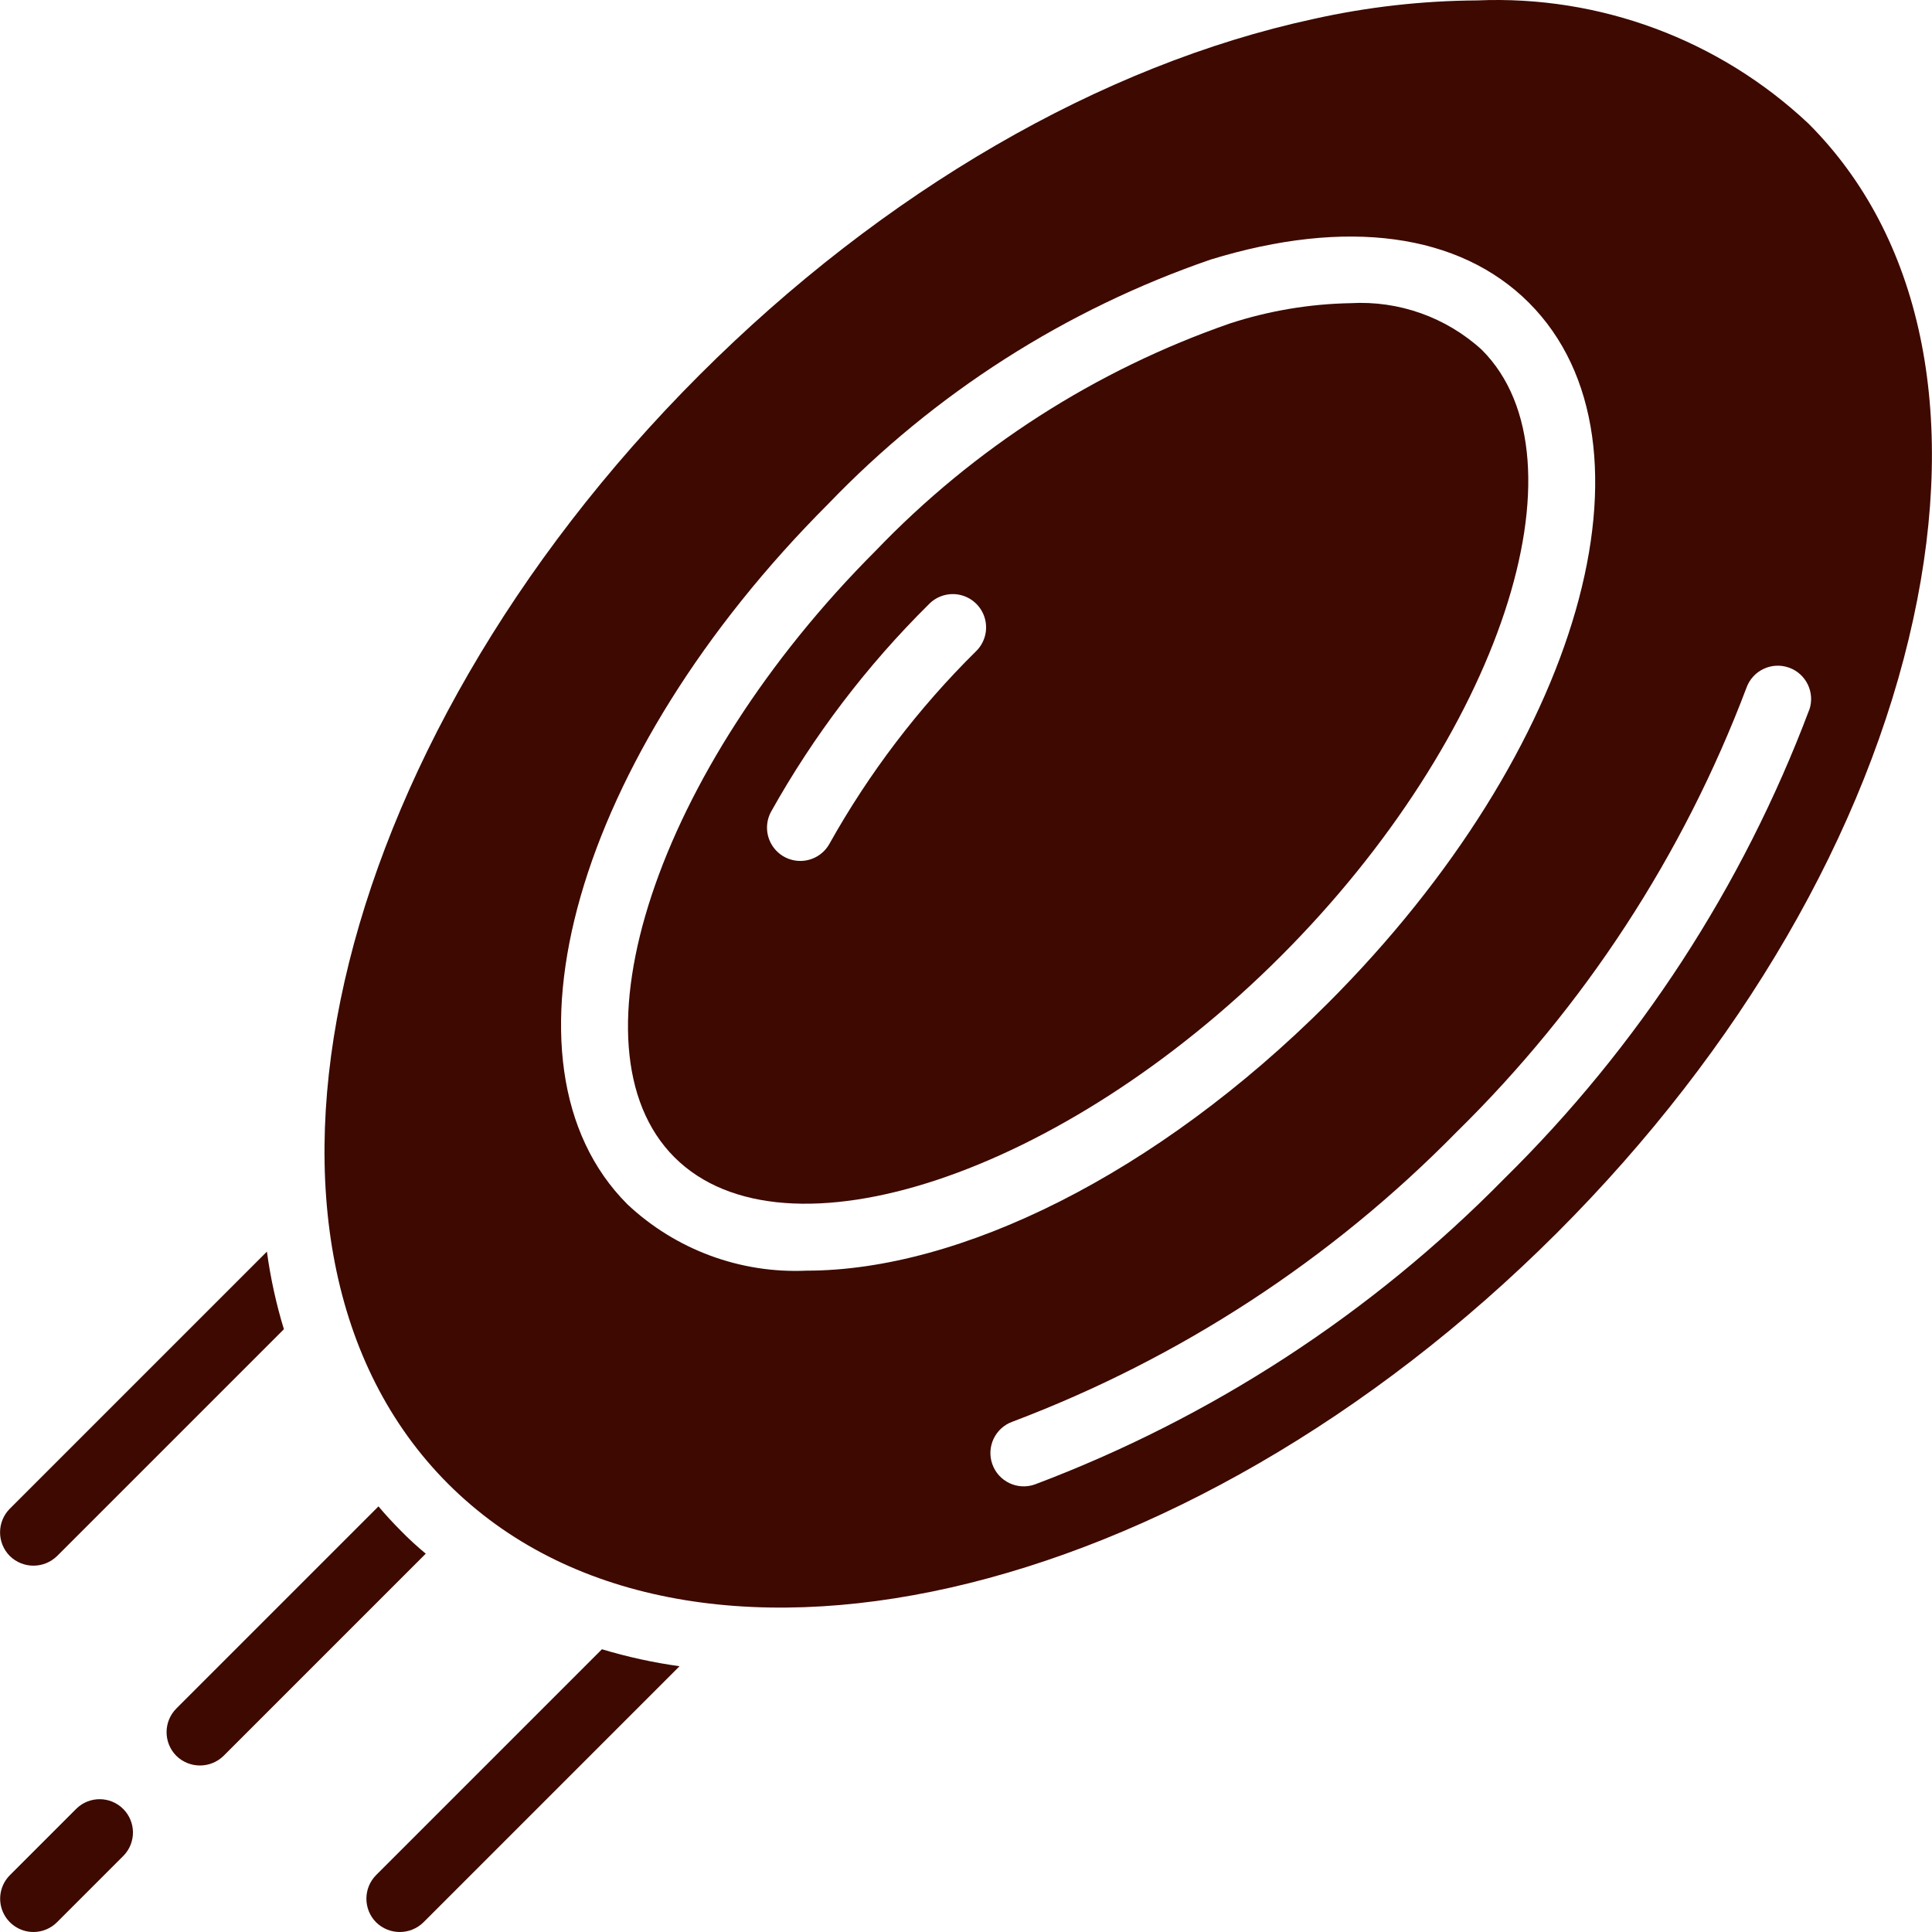 <svg id="Capa_1" fill="#3d0900" enable-background="new 0 0 607.925 607.925" height="512" viewBox="0 0 607.925 607.925" width="512" xmlns="http://www.w3.org/2000/svg"><g><g id="Page-1_2_"><g id="_x30_03---Frisbee" transform="translate(-1 -1)"><path id="Shape_15_" d="m467.265 111.069c-11.231-10.248-26.119-15.537-41.298-14.671-12.879.237-25.652 2.381-37.903 6.361-42.34 14.694-80.584 39.236-111.582 71.604-68.848 68.859-97.823 156.224-63.263 190.784s121.925 5.596 190.794-63.263 97.823-156.244 63.252-190.815zm-159.179 94.889c-18.115 17.901-33.619 38.262-46.056 60.486-1.793 3.287-5.204 5.368-8.947 5.458-3.743.091-7.251-1.823-9.201-5.02s-2.047-7.191-.253-10.478c13.403-23.975 30.114-45.946 49.64-65.264 2.631-2.724 6.527-3.817 10.191-2.858s6.525 3.82 7.484 7.484c.959 3.665-.133 7.561-2.858 10.192z"/><path id="Shape_14_" d="m570.066 39.905c-28.106-26.448-65.7-40.429-104.258-38.773-17.36.106-34.658 2.07-51.599 5.858-66.773 14.451-135.339 54.251-193.1 111.991-118.006 118.006-153.488 274.554-79.076 348.956s230.95 38.899 348.956-79.076c57.74-57.74 97.54-126.305 112.043-193.079 14.19-65.117 2.453-120.468-32.966-155.877zm-371.665 340.028c-44.013-44.065-16.274-140.882 63.263-220.419 33.414-34.783 74.625-61.115 120.228-76.823 42.724-13.141 78.3-8.32 100.191 13.56 44.013 44.065 16.285 140.882-63.252 220.419-54.01 54.01-115.983 84.158-163.999 84.158-20.862.95-41.219-6.588-56.431-20.895zm371.843-155.448c-20.945 55.565-53.724 105.911-96.063 147.547-41.638 42.337-91.983 75.115-147.547 96.063-5.455 1.939-11.448-.911-13.387-6.366s.911-11.448 6.366-13.387c52.644-19.894 100.331-51.003 139.75-91.169 40.161-39.415 71.27-87.094 91.169-139.729 1.936-5.455 7.927-8.307 13.382-6.371s8.307 7.927 6.371 13.382z"/><path id="Shape_13_" d="m11.526 608.924c-4.238-.001-8.058-2.554-9.679-6.469-1.622-3.915-.725-8.422 2.271-11.419l20.958-20.958c4.112-3.971 10.648-3.914 14.69.128s4.099 10.578.128 14.69l-20.958 20.958c-1.966 1.965-4.631 3.069-7.41 3.07z"/><path id="Shape_12_" d="m134.97 489.881-63.609 63.609c-4.132 4.053-10.748 4.053-14.88 0-4.087-4.118-4.087-10.762 0-14.88l63.609-63.61c2.201 2.62 4.611 5.24 7.126 7.755 2.457 2.511 5.045 4.89 7.754 7.126z"/><path id="Shape_11_" d="m90.329 419.251-71.363 71.363c-4.132 4.053-10.748 4.053-14.88 0-4.087-4.118-4.087-10.762 0-14.88l80.899-80.899c1.124 8.269 2.911 16.434 5.344 24.416z"/><path id="Shape_10_" d="m214.822 525.3-80.585 80.585c-4.132 4.053-10.748 4.053-14.88 0-4.087-4.118-4.087-10.762 0-14.88l71.049-71.049c7.989 2.405 16.152 4.192 24.416 5.344z"/></g></g></g></svg>